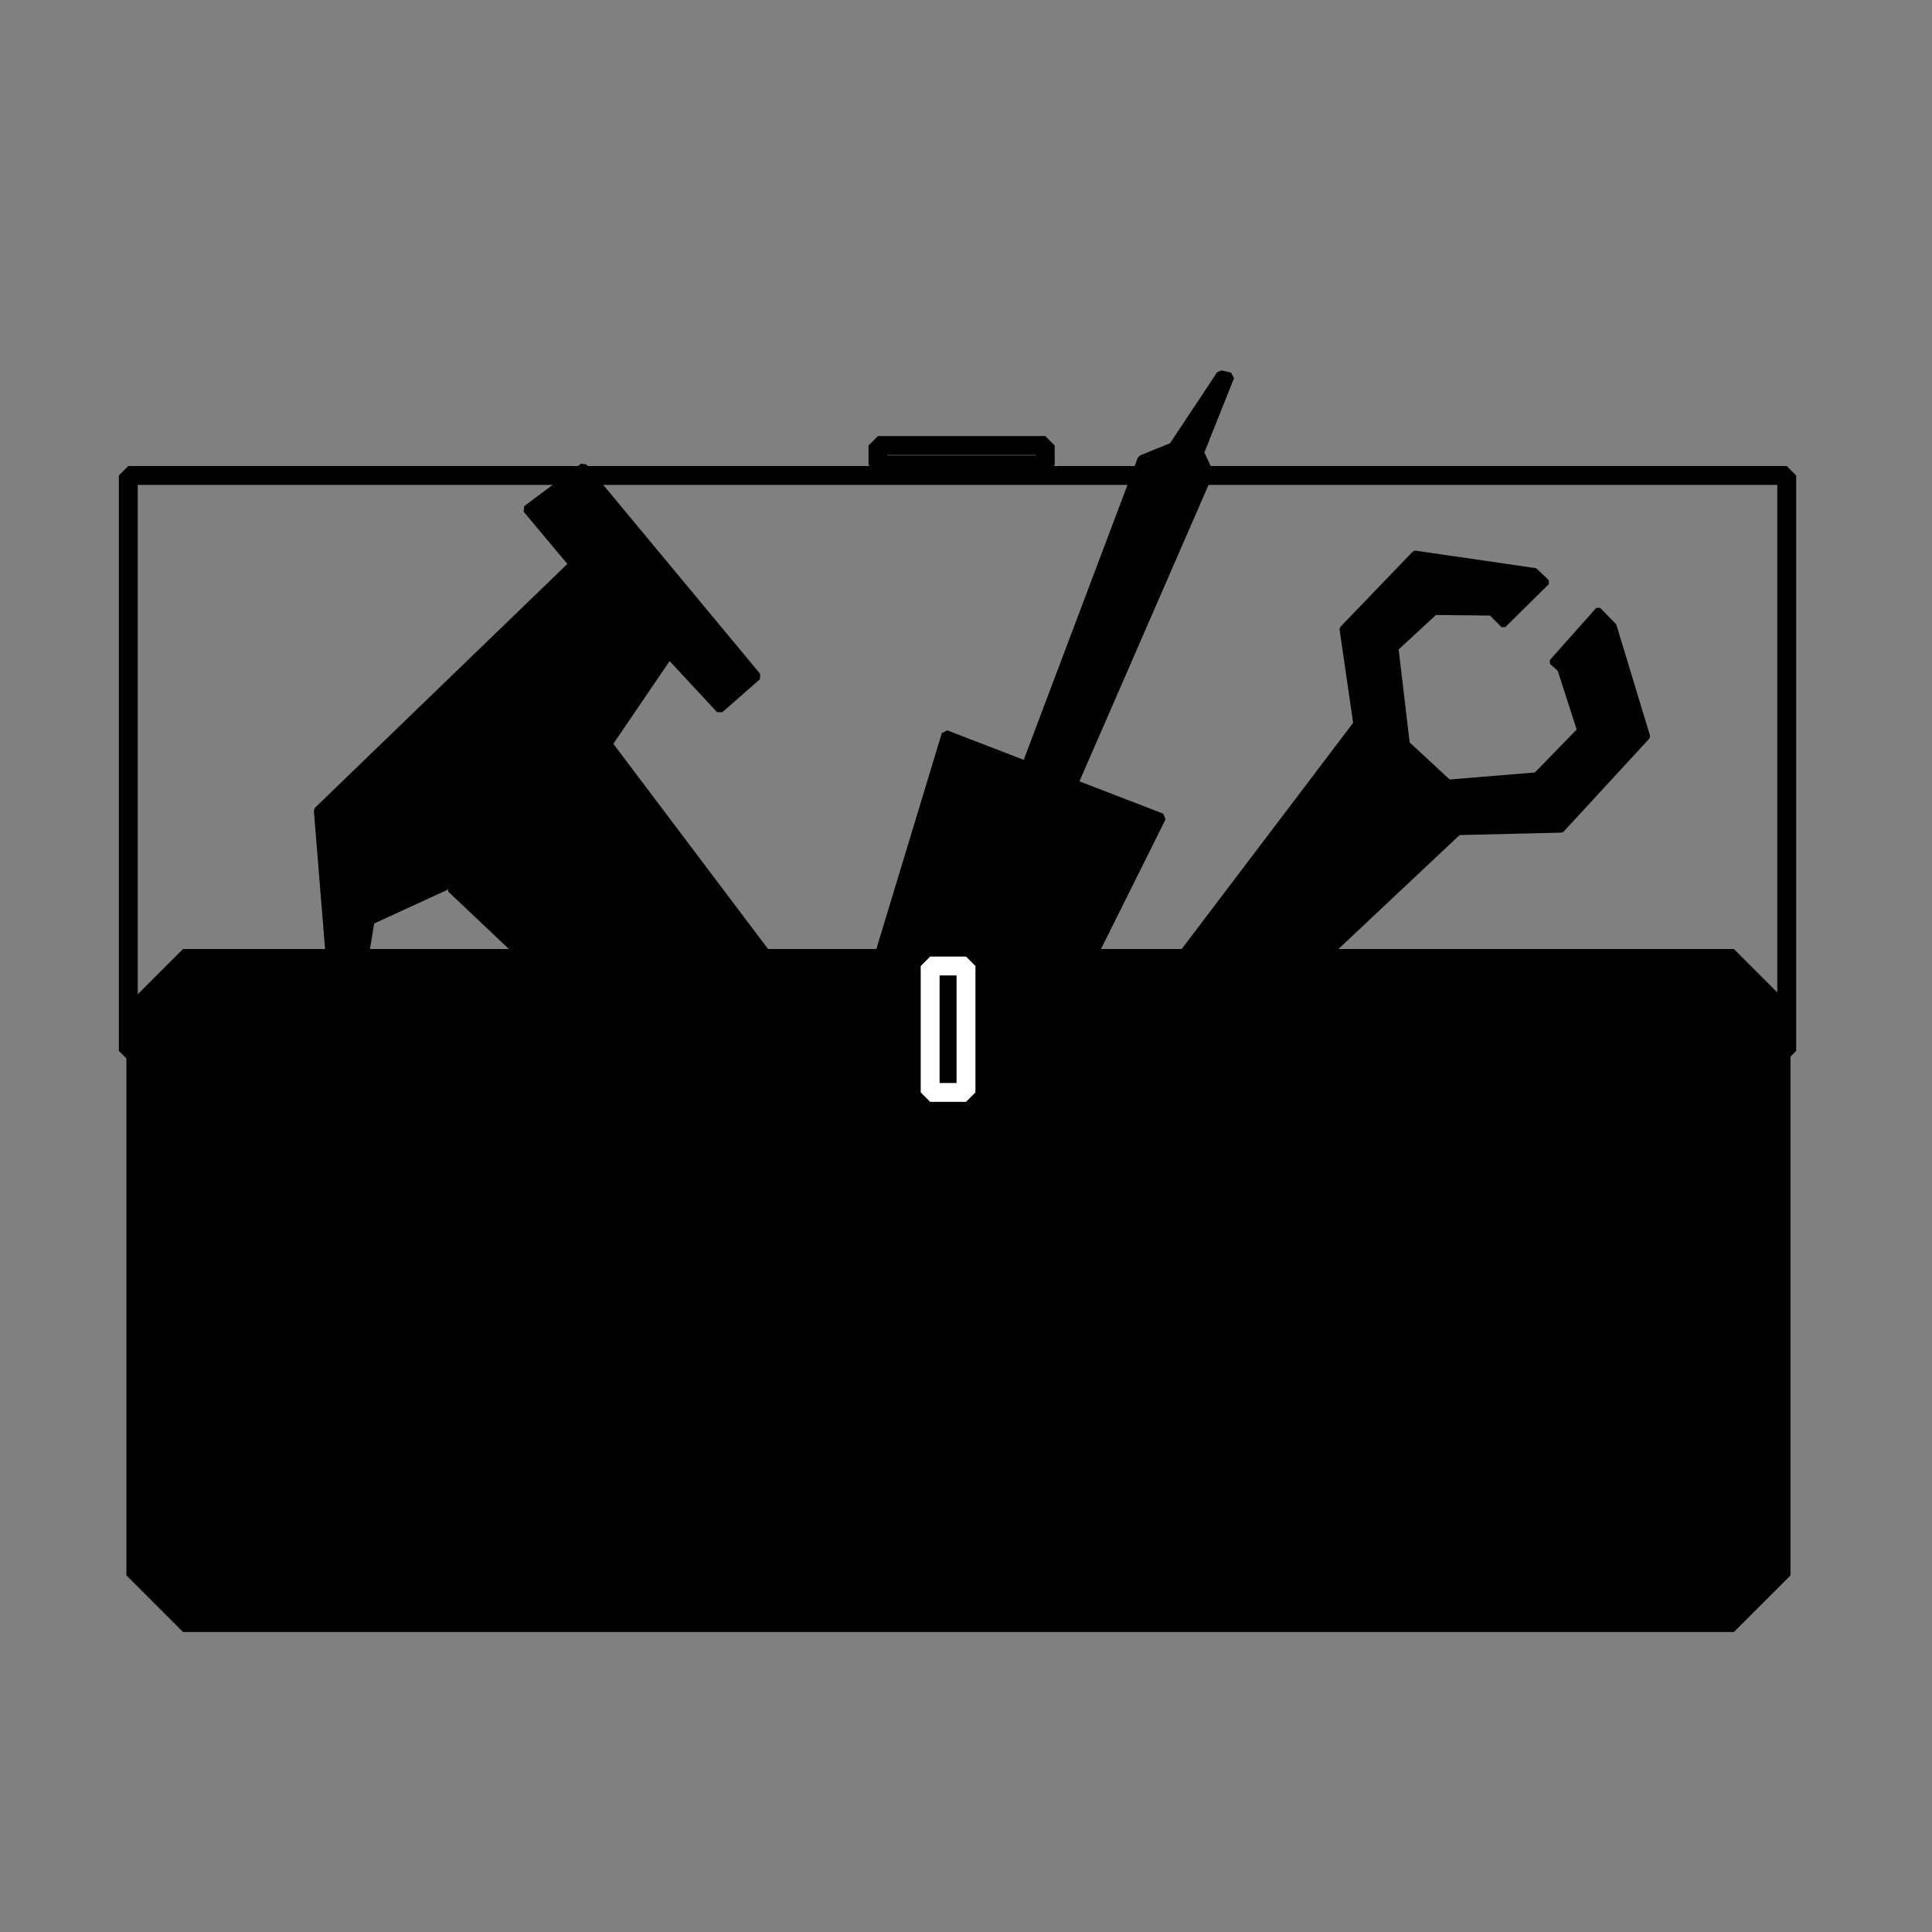 <?xml version="1.0" standalone="no"?>
<!DOCTYPE svg PUBLIC "-//W3C//DTD SVG 20010904//EN" "http://www.w3.org/TR/2001/REC-SVG-20010904/DTD/svg10.dtd">
<!-- Created using Krita: http://krita.org -->
<svg xmlns="http://www.w3.org/2000/svg" 
    xmlns:xlink="http://www.w3.org/1999/xlink"
    xmlns:krita="http://krita.org/namespaces/svg/krita"
    xmlns:sodipodi="http://sodipodi.sourceforge.net/DTD/sodipodi-0.dtd"
    width="245.76pt"
    height="245.76pt"
    viewBox="0 0 245.76 245.76">
<rect x="0" y="0" width="245.76" height="245.76" fill="#808080" stroke="none"/>
<defs/>
<rect id="shape0" transform="translate(23.28, 127.92)" fill="#000000" fill-rule="evenodd" stroke="#000000" stroke-width="14.4" stroke-linecap="square" stroke-linejoin="bevel" width="197.28" height="72.48"/><rect id="shape1" transform="translate(16.32, 60.48)" fill="none" stroke="#000000" stroke-width="2.4" stroke-linecap="square" stroke-linejoin="bevel" width="210.96" height="73.2"/><rect id="shape2" transform="translate(111.68, 56.671)" fill="none" stroke="#000000" stroke-width="2.4" stroke-linecap="square" stroke-linejoin="bevel" width="21.28" height="2.461"/><path id="shape0" transform="matrix(0.285 0 0 0.285 152.066 98.475)" fill="none" stroke="#ffffff" stroke-width="2.4" stroke-linecap="square" stroke-linejoin="miter" stroke-miterlimit="2" d="M77.48 0L0 90.14"/><path id="shape1" transform="matrix(0.285 0 0 0.285 155.207 102.406)" fill="none" stroke="#ffffff" stroke-width="2.4" stroke-linecap="square" stroke-linejoin="miter" stroke-miterlimit="2" d="M0 85.677L75.863 0"/><path id="shape01" transform="matrix(0.285 0 0 0.285 149.397 91.801)" fill="#000000" fill-rule="evenodd" stroke="#000000" stroke-width="2.4" stroke-linecap="square" stroke-linejoin="bevel" d="M6.792 129.049L0 107.703L81.648 0L132.068 44.44L34.571 136.132Z"/><path id="shape2" transform="matrix(0.285 0 0 0.285 170.734 70.38)" fill="#000000" fill-rule="evenodd" stroke="#000000" stroke-width="2.4" stroke-linecap="square" stroke-linejoin="bevel" d="M6.792 80.502L0 33.734L32.439 0L86.069 7.795L91.387 12.905L71.945 32.117L66.483 26.618L41.399 26.327L23.934 42.467L28.965 84.998L47.544 102.207L86.536 99.002L106.014 78.982L97.245 51.781L93.544 48.482L114.279 25.195L121.251 32.343L136.272 81.828L97.892 123.486L36.44 124.942Z"/><path id="shape02" transform="matrix(0.044 -0.403 0.403 0.044 53.751 145.963)" fill="#000000" fill-rule="evenodd" stroke="#000000" stroke-width="2.4" stroke-linecap="square" stroke-linejoin="bevel" d="M6.792 129.049L0 107.703L81.648 0L132.068 44.44L34.571 136.132Z"/><path id="shape03" transform="matrix(0.044 -0.403 0.403 0.044 36.473 139.157)" fill="#000000" fill-rule="evenodd" stroke="#000000" stroke-width="2.4" stroke-linecap="square" stroke-linejoin="bevel" d="M70.077 42.37L56.852 20.311L0 17.174L89.483 0L174.976 71.125L190.573 54.886L205.738 71.125L146.263 132.575L134.691 121.966L149.964 104.339L95.328 75.295Z"/><path id="shape04" transform="matrix(0.411 -0.152 0.152 0.411 86.754 105.807)" fill="#000000" fill-rule="evenodd" stroke="#000000" stroke-width="2.4" stroke-linecap="square" stroke-linejoin="bevel" d="M6.792 129.049L0 107.703L81.648 0L132.068 44.44L34.571 136.132Z"/><path id="shape05" transform="matrix(0.407 -0.163 0.163 0.407 103.301 68.443)" fill="#000000" fill-rule="evenodd" stroke="#000000" stroke-width="2.4" stroke-linecap="square" stroke-linejoin="bevel" d="M0 120.442L97.252 14.319L107.03 14.271L127.691 0L130.019 1.628L113.665 18.821L114.014 25.286L8.148 129.829Z"/><rect id="shape06" transform="matrix(1 0 0 1 118.32 122.88)" fill="none" stroke="#ffffff" stroke-width="2.4" stroke-linecap="square" stroke-linejoin="bevel" width="4.56" height="16.08"/>
</svg>
